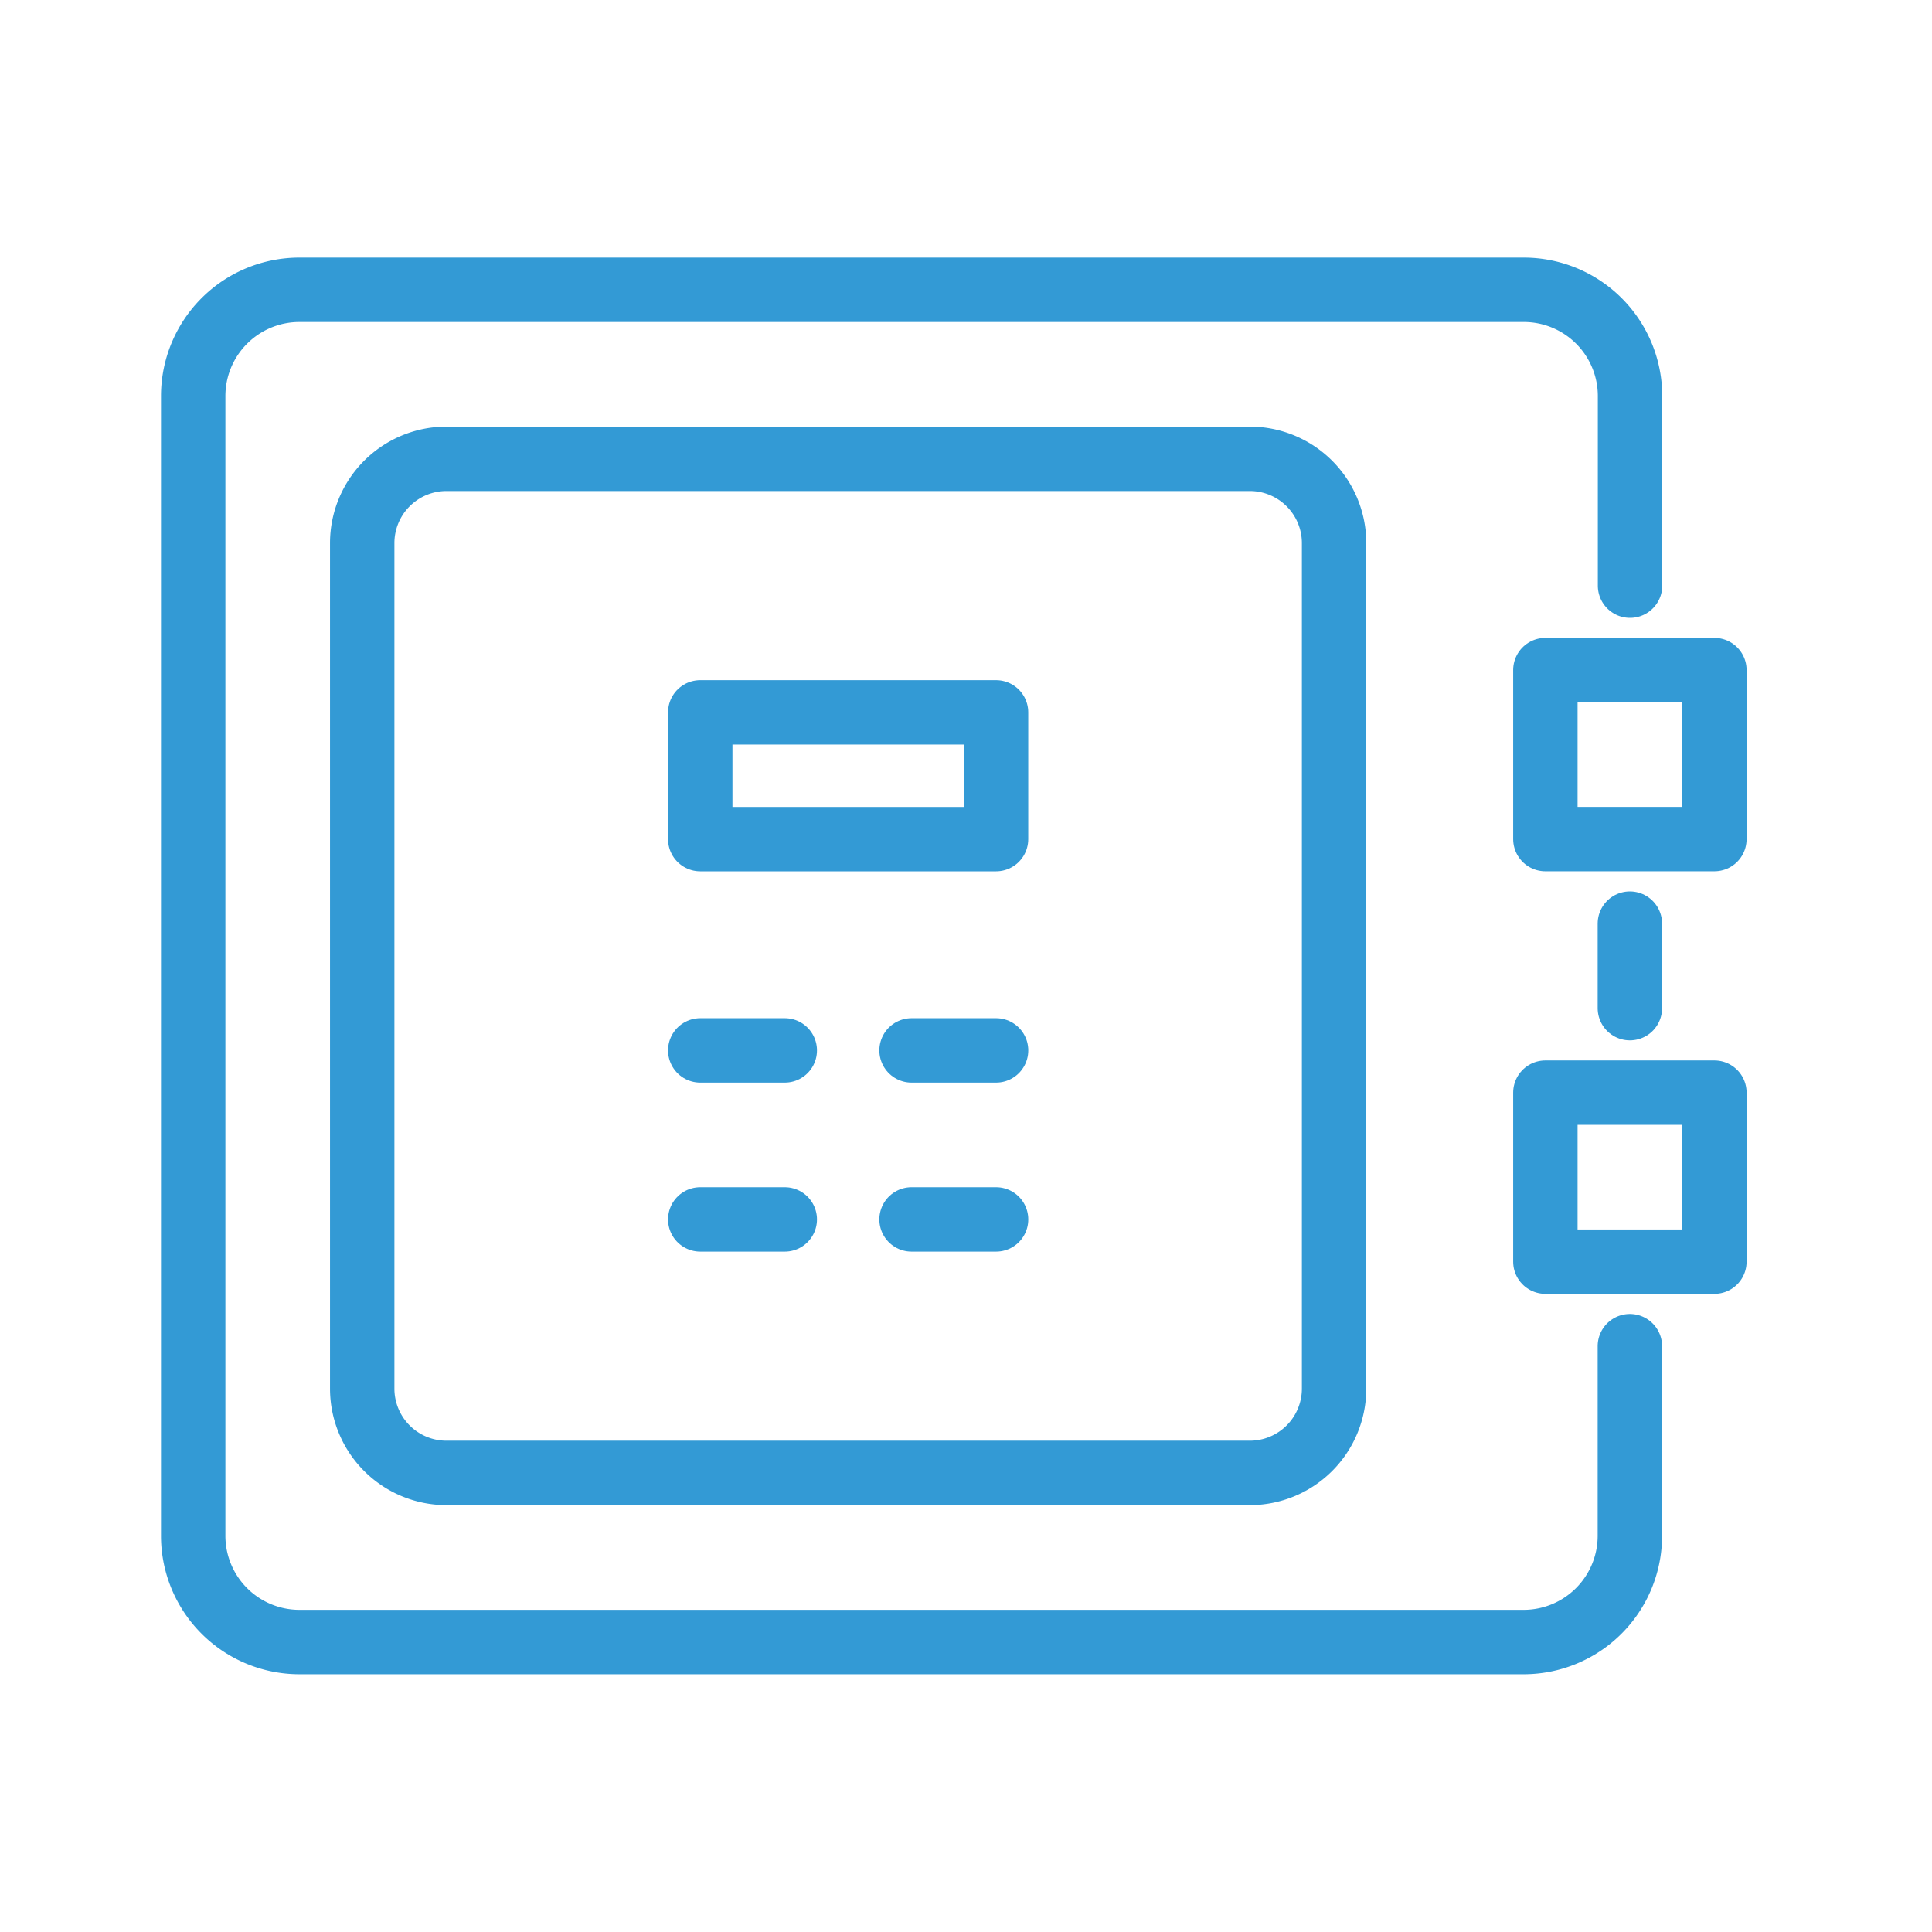 <svg xmlns="http://www.w3.org/2000/svg" width="60" height="60" viewBox="0 0 60 60">
  <g id="Deposit_Icon" transform="translate(-498 -1935)">
    <path id="Path_28363" data-name="Path 28363" d="M0,0H60V60H0Z" transform="translate(498 1935)" fill="#fa2222" opacity="0"/>
    <g id="Group_36323" data-name="Group 36323" transform="translate(504 1944)">
      <rect id="Rectangle_16897" data-name="Rectangle 16897" width="9.186" height="3.937" transform="translate(15.747 13.123)" fill="none" stroke="#339ad5" stroke-linecap="round" stroke-linejoin="round" stroke-width="2"/>
      <line id="Line_515" data-name="Line 515" x2="2.625" transform="translate(15.747 23.621)" fill="none" stroke="#339ad5" stroke-linecap="round" stroke-linejoin="round" stroke-width="2"/>
      <line id="Line_516" data-name="Line 516" x2="2.625" transform="translate(15.747 28.87)" fill="none" stroke="#339ad5" stroke-linecap="round" stroke-linejoin="round" stroke-width="2"/>
      <line id="Line_517" data-name="Line 517" x2="2.625" transform="translate(22.309 23.621)" fill="none" stroke="#339ad5" stroke-linecap="round" stroke-linejoin="round" stroke-width="2"/>
      <line id="Line_518" data-name="Line 518" x2="2.625" transform="translate(22.309 28.87)" fill="none" stroke="#339ad5" stroke-linecap="round" stroke-linejoin="round" stroke-width="2"/>
      <line id="Line_519" data-name="Line 519" y2="2.625" transform="translate(44.617 19.684)" fill="none" stroke="#339ad5" stroke-linecap="round" stroke-linejoin="round" stroke-width="2"/>
      <path id="Path_19938" data-name="Path 19938" d="M284.617,138.807v5.888a3.3,3.3,0,0,1-3.3,3.3H243.3a3.3,3.3,0,0,1-3.3-3.3V109.3a3.3,3.3,0,0,1,3.3-3.3h38.022a3.3,3.3,0,0,1,3.3,3.3v5.888" transform="translate(-240 -106)" fill="none" stroke="#339ad5" stroke-linecap="round" stroke-linejoin="round" stroke-width="2"/>
      <path id="Path_19939" data-name="Path 19939" d="M274.182,134.933v3.943a2.618,2.618,0,0,1-2.618,2.618H246.618A2.618,2.618,0,0,1,244,138.876V112.618A2.618,2.618,0,0,1,246.618,110h24.946a2.618,2.618,0,0,1,2.618,2.618v22.315" transform="translate(-238.751 -104.751)" fill="none" stroke="#339ad5" stroke-linecap="round" stroke-linejoin="round" stroke-width="2"/>
      <rect id="Rectangle_16898" data-name="Rectangle 16898" width="5.249" height="5.249" transform="translate(41.993 11.81)" fill="none" stroke="#339ad5" stroke-linecap="round" stroke-linejoin="round" stroke-width="2"/>
      <rect id="Rectangle_16899" data-name="Rectangle 16899" width="5.249" height="5.249" transform="translate(41.993 24.933)" fill="none" stroke="#339ad5" stroke-linecap="round" stroke-linejoin="round" stroke-width="2"/>
    </g>
  </g>
</svg>
